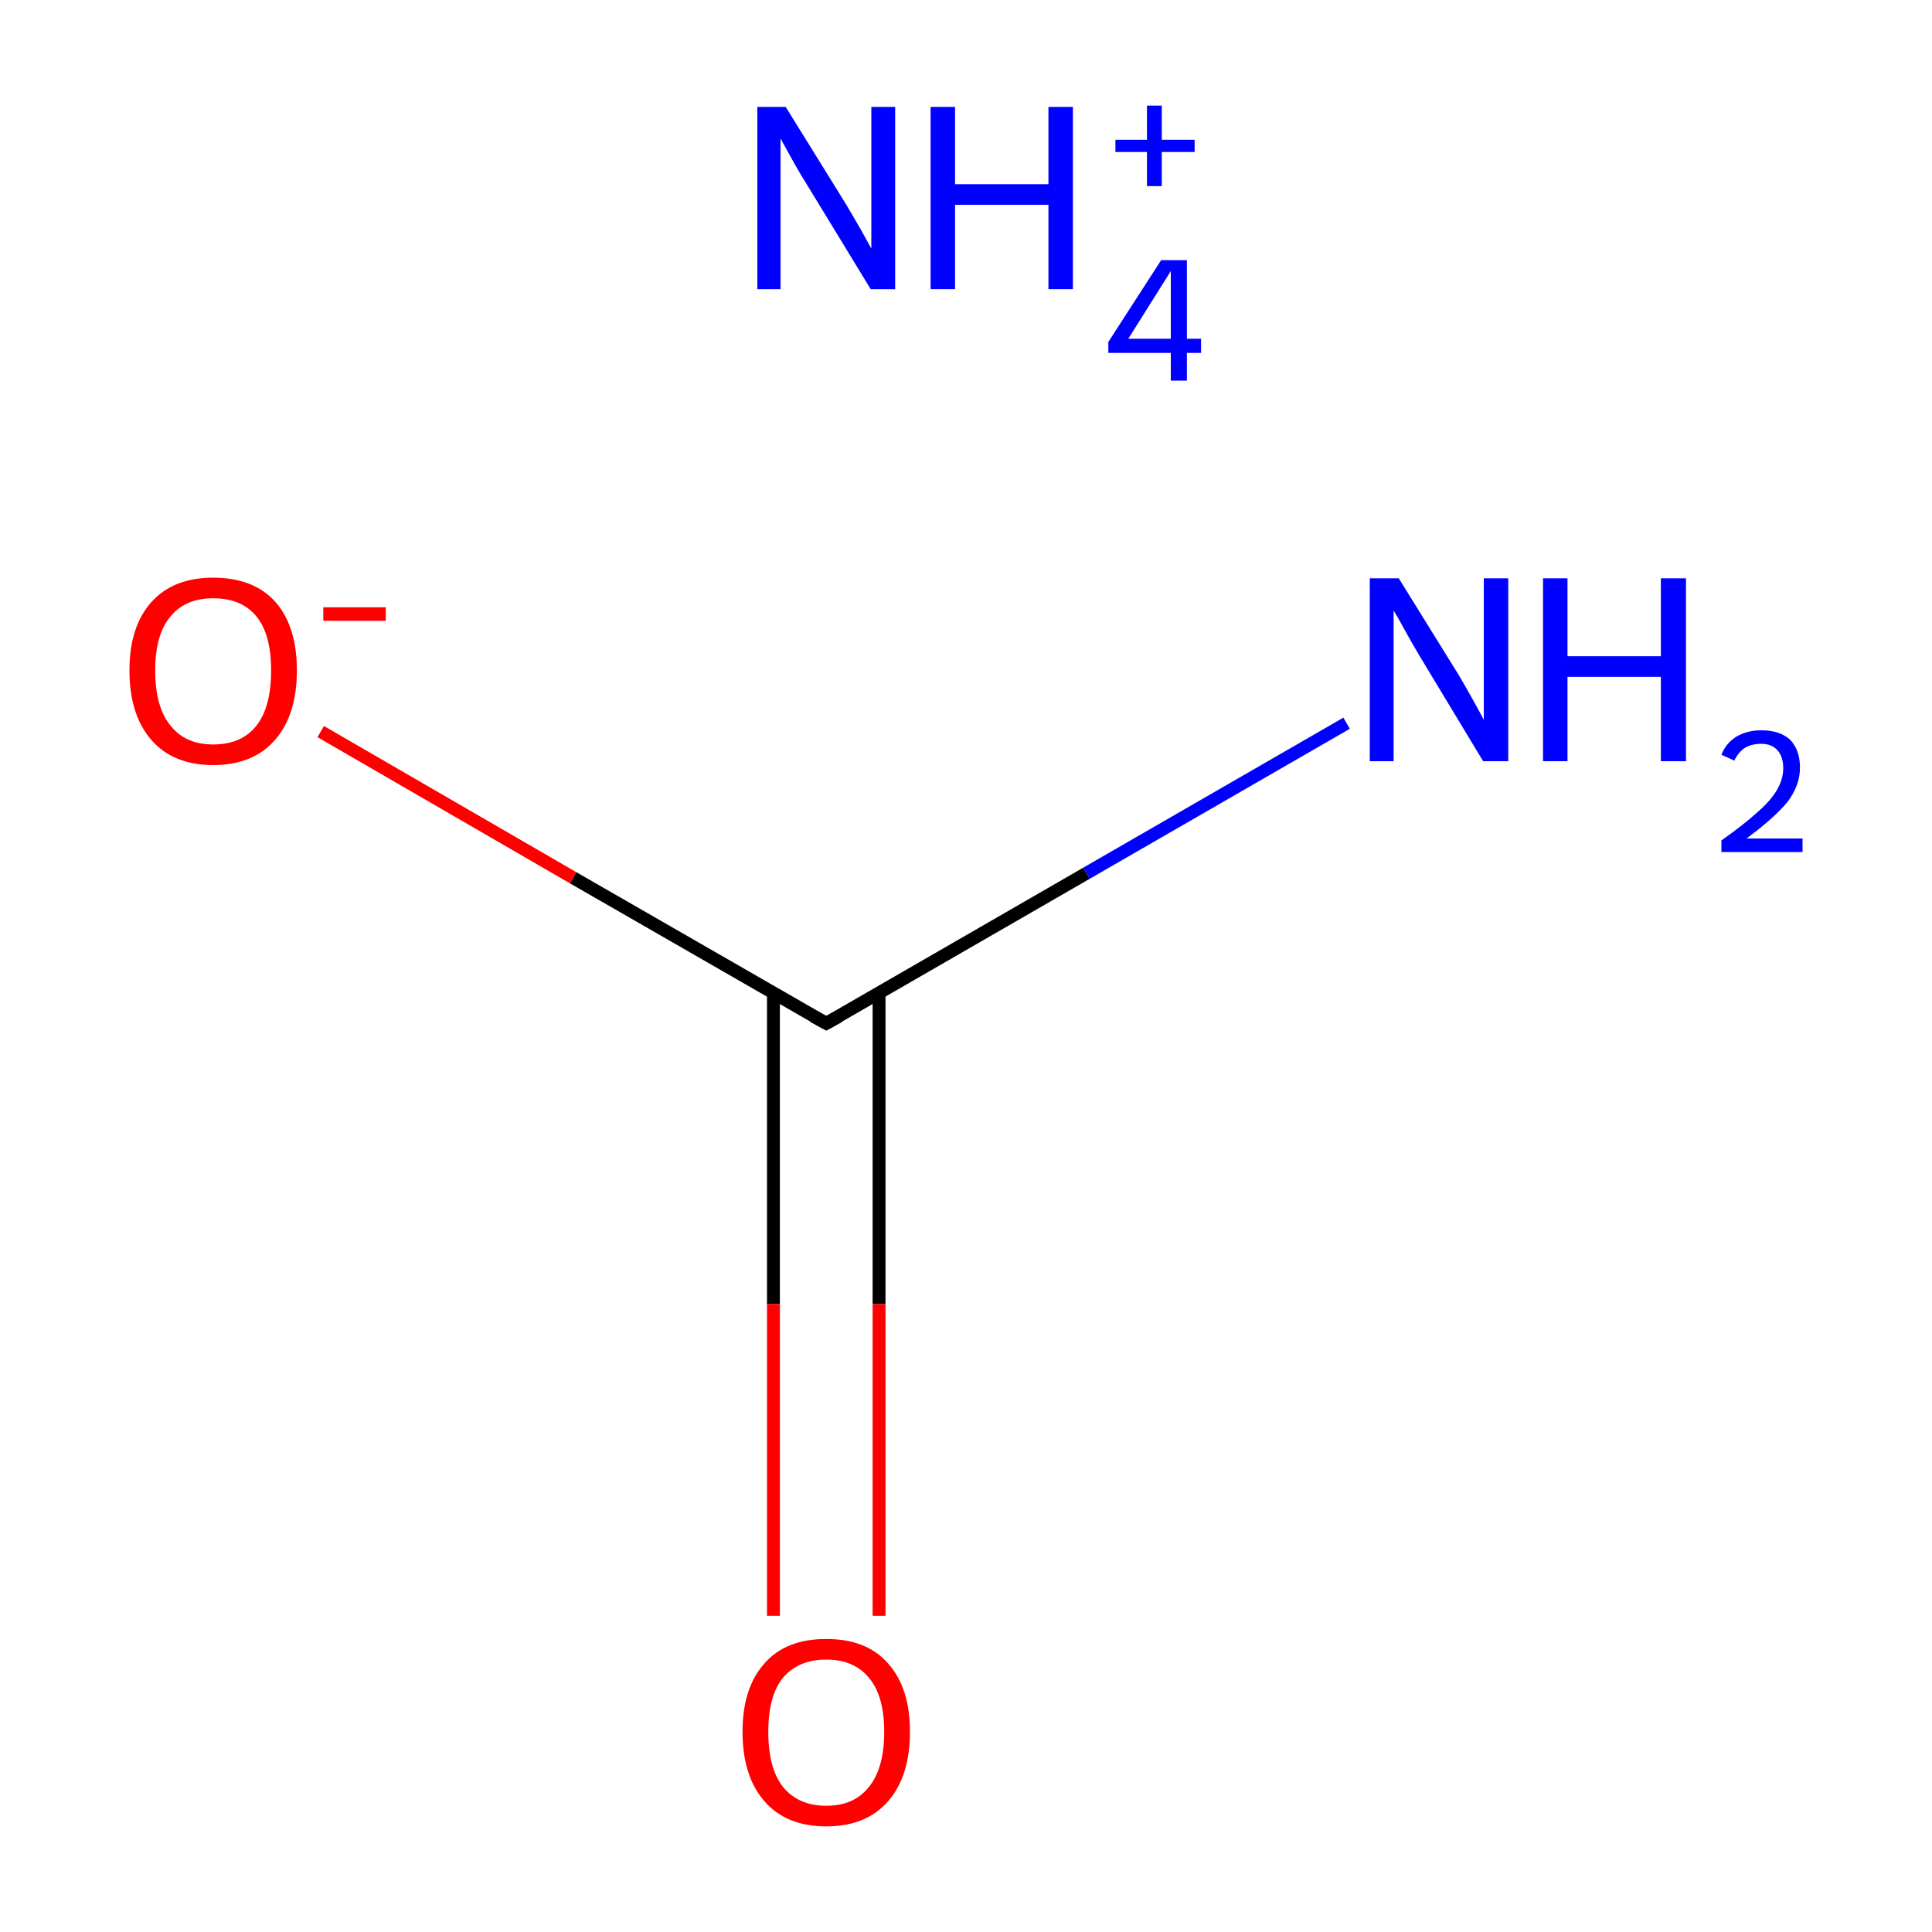<?xml version='1.0' encoding='iso-8859-1'?>
<svg version='1.1' baseProfile='full'
              xmlns='http://www.w3.org/2000/svg'
                      xmlns:rdkit='http://www.rdkit.org/xml'
                      xmlns:xlink='http://www.w3.org/1999/xlink'
                  xml:space='preserve'
width='300px' height='300px' viewBox='0 0 300 300'>
<!-- END OF HEADER -->
<rect style='opacity:1.0;fill:#FFFFFF;stroke:none' width='300.0' height='300.0' x='0.0' y='0.0'> </rect>
<path class='bond-0 atom-0 atom-1' d='M 120.1,154.2 L 120.1,202.5' style='fill:none;fill-rule:evenodd;stroke:#000000;stroke-width:2.0px;stroke-linecap:butt;stroke-linejoin:miter;stroke-opacity:1' />
<path class='bond-0 atom-0 atom-1' d='M 120.1,202.5 L 120.1,250.9' style='fill:none;fill-rule:evenodd;stroke:#FF0000;stroke-width:2.0px;stroke-linecap:butt;stroke-linejoin:miter;stroke-opacity:1' />
<path class='bond-0 atom-0 atom-1' d='M 136.5,154.2 L 136.5,202.5' style='fill:none;fill-rule:evenodd;stroke:#000000;stroke-width:2.0px;stroke-linecap:butt;stroke-linejoin:miter;stroke-opacity:1' />
<path class='bond-0 atom-0 atom-1' d='M 136.5,202.5 L 136.5,250.9' style='fill:none;fill-rule:evenodd;stroke:#FF0000;stroke-width:2.0px;stroke-linecap:butt;stroke-linejoin:miter;stroke-opacity:1' />
<path class='bond-1 atom-0 atom-2' d='M 128.3,158.9 L 168.7,135.6' style='fill:none;fill-rule:evenodd;stroke:#000000;stroke-width:2.0px;stroke-linecap:butt;stroke-linejoin:miter;stroke-opacity:1' />
<path class='bond-1 atom-0 atom-2' d='M 168.7,135.6 L 209.1,112.3' style='fill:none;fill-rule:evenodd;stroke:#0000FF;stroke-width:2.0px;stroke-linecap:butt;stroke-linejoin:miter;stroke-opacity:1' />
<path class='bond-2 atom-0 atom-3' d='M 128.3,158.9 L 89.0,136.3' style='fill:none;fill-rule:evenodd;stroke:#000000;stroke-width:2.0px;stroke-linecap:butt;stroke-linejoin:miter;stroke-opacity:1' />
<path class='bond-2 atom-0 atom-3' d='M 89.0,136.3 L 49.8,113.6' style='fill:none;fill-rule:evenodd;stroke:#FF0000;stroke-width:2.0px;stroke-linecap:butt;stroke-linejoin:miter;stroke-opacity:1' />
<path d='M 130.3,157.8 L 128.3,158.9 L 126.3,157.8' style='fill:none;stroke:#000000;stroke-width:2.0px;stroke-linecap:butt;stroke-linejoin:miter;stroke-miterlimit:10;stroke-opacity:1;' />
<path class='atom-1' d='M 115.3 268.9
Q 115.3 262.1, 118.7 258.3
Q 122.0 254.5, 128.3 254.5
Q 134.6 254.5, 137.9 258.3
Q 141.3 262.1, 141.3 268.9
Q 141.3 275.8, 137.9 279.7
Q 134.5 283.6, 128.3 283.6
Q 122.1 283.6, 118.7 279.7
Q 115.3 275.8, 115.3 268.9
M 128.3 280.4
Q 132.6 280.4, 134.9 277.5
Q 137.3 274.6, 137.3 268.9
Q 137.3 263.3, 134.9 260.5
Q 132.6 257.7, 128.3 257.7
Q 124.0 257.7, 121.6 260.5
Q 119.3 263.3, 119.3 268.9
Q 119.3 274.6, 121.6 277.5
Q 124.0 280.4, 128.3 280.4
' fill='#FF0000'/>
<path class='atom-2' d='M 217.2 89.8
L 226.5 104.8
Q 227.4 106.3, 228.9 109.0
Q 230.4 111.7, 230.4 111.8
L 230.4 89.8
L 234.2 89.8
L 234.2 118.2
L 230.3 118.2
L 220.4 101.8
Q 219.2 99.8, 218.0 97.6
Q 216.8 95.4, 216.4 94.8
L 216.4 118.2
L 212.7 118.2
L 212.7 89.8
L 217.2 89.8
' fill='#0000FF'/>
<path class='atom-2' d='M 239.6 89.8
L 243.4 89.8
L 243.4 101.9
L 257.9 101.9
L 257.9 89.8
L 261.8 89.8
L 261.8 118.2
L 257.9 118.2
L 257.9 105.1
L 243.4 105.1
L 243.4 118.2
L 239.6 118.2
L 239.6 89.8
' fill='#0000FF'/>
<path class='atom-2' d='M 267.3 117.2
Q 268.0 115.4, 269.6 114.4
Q 271.3 113.4, 273.5 113.4
Q 276.4 113.4, 278.0 114.9
Q 279.5 116.5, 279.5 119.2
Q 279.5 122.0, 277.5 124.6
Q 275.4 127.1, 271.2 130.2
L 279.9 130.2
L 279.9 132.3
L 267.3 132.3
L 267.3 130.5
Q 270.7 128.1, 272.8 126.2
Q 274.9 124.4, 275.9 122.7
Q 276.9 121.0, 276.9 119.3
Q 276.9 117.5, 276.0 116.5
Q 275.1 115.5, 273.5 115.5
Q 272.0 115.5, 271.0 116.1
Q 270.0 116.7, 269.3 118.1
L 267.3 117.2
' fill='#0000FF'/>
<path class='atom-3' d='M 20.1 104.1
Q 20.1 97.3, 23.5 93.5
Q 26.9 89.7, 33.1 89.7
Q 39.4 89.7, 42.8 93.5
Q 46.1 97.3, 46.1 104.1
Q 46.1 111.0, 42.7 114.9
Q 39.3 118.8, 33.1 118.8
Q 26.9 118.8, 23.5 114.9
Q 20.1 111.0, 20.1 104.1
M 33.1 115.6
Q 37.5 115.6, 39.8 112.7
Q 42.1 109.8, 42.1 104.1
Q 42.1 98.5, 39.8 95.7
Q 37.5 92.9, 33.1 92.9
Q 28.8 92.9, 26.5 95.7
Q 24.1 98.5, 24.1 104.1
Q 24.1 109.8, 26.5 112.7
Q 28.8 115.6, 33.1 115.6
' fill='#FF0000'/>
<path class='atom-3' d='M 50.2 94.3
L 59.9 94.3
L 59.9 96.4
L 50.2 96.4
L 50.2 94.3
' fill='#FF0000'/>
<path class='atom-4' d='M 122.0 16.6
L 131.3 31.6
Q 132.2 33.1, 133.7 35.7
Q 135.2 38.4, 135.3 38.6
L 135.3 16.6
L 139.0 16.6
L 139.0 44.9
L 135.2 44.9
L 125.2 28.5
Q 124.0 26.6, 122.8 24.4
Q 121.6 22.2, 121.2 21.5
L 121.2 44.9
L 117.6 44.9
L 117.6 16.6
L 122.0 16.6
' fill='#0000FF'/>
<path class='atom-4' d='M 144.5 16.6
L 148.3 16.6
L 148.3 28.6
L 162.8 28.6
L 162.8 16.6
L 166.6 16.6
L 166.6 44.9
L 162.8 44.9
L 162.8 31.8
L 148.3 31.8
L 148.3 44.9
L 144.5 44.9
L 144.5 16.6
' fill='#0000FF'/>
<path class='atom-4' d='M 184.3 52.6
L 186.5 52.6
L 186.5 54.8
L 184.3 54.8
L 184.3 59.1
L 181.8 59.1
L 181.8 54.8
L 172.1 54.8
L 172.1 53.1
L 180.3 40.4
L 184.3 40.4
L 184.3 52.6
M 175.2 52.6
L 181.8 52.6
L 181.8 42.1
L 175.2 52.6
' fill='#0000FF'/>
<path class='atom-4' d='M 173.2 21.7
L 178.1 21.7
L 178.1 16.4
L 180.4 16.4
L 180.4 21.7
L 185.5 21.7
L 185.5 23.6
L 180.4 23.6
L 180.4 28.9
L 178.1 28.9
L 178.1 23.6
L 173.2 23.6
L 173.2 21.7
' fill='#0000FF'/>
</svg>
